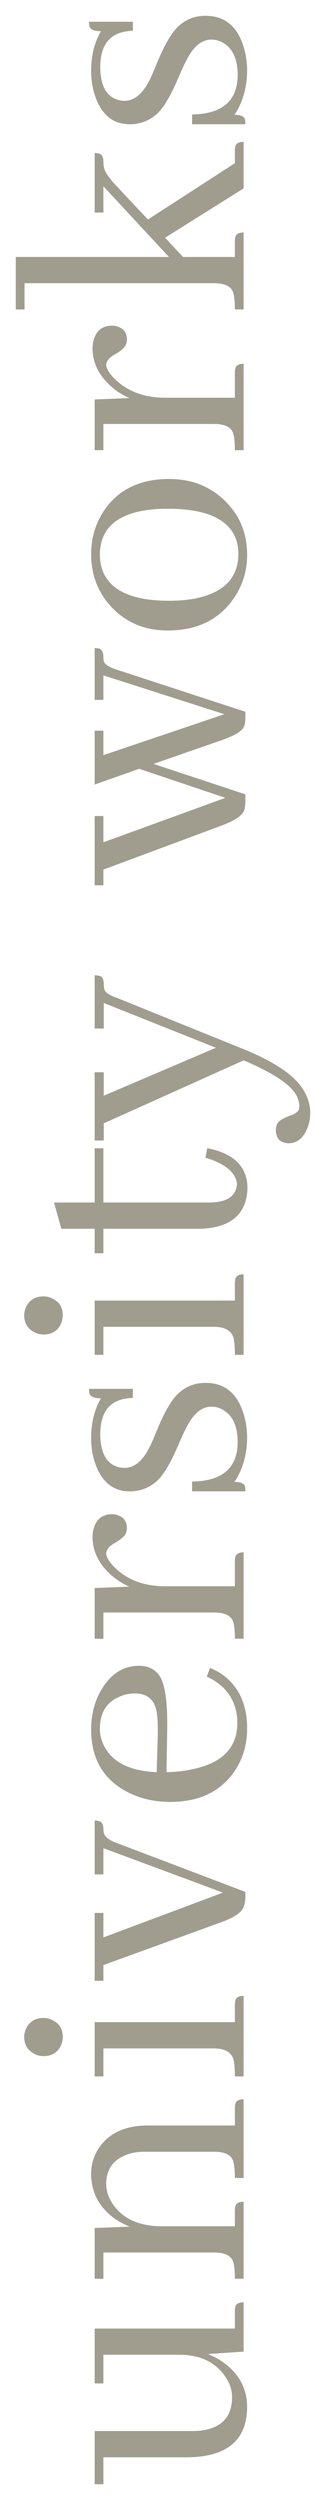 <svg width="62" height="475" viewBox="0 0 62 475" fill="none" xmlns="http://www.w3.org/2000/svg">
<g filter="url(#filter0_f)">
<path d="M44.667 439.09L44.667 442.415L18 442.415L18 452.853L19.667 452.853L19.667 447.401L34.067 447.401C38.067 447.401 41 448.797 42.867 451.589C43.711 452.83 44.133 454.116 44.133 455.445C44.133 459.08 42.267 461.185 38.533 461.761C37.911 461.85 37.245 461.894 36.533 461.894L18 461.894L18 472L19.667 472L19.667 466.881L35.533 466.881C43.133 466.836 46.956 463.667 47 457.373C47 454.049 45.645 451.323 42.933 449.196C41.911 448.398 40.778 447.755 39.533 447.268L46.333 446.803L46.333 437.428C45.356 437.428 44.822 437.761 44.733 438.426C44.689 438.603 44.667 438.824 44.667 439.09Z" fill="#A09C8E"/>
<path d="M44.667 419.993L44.667 422.985L30.267 422.985C26.133 422.852 23.156 421.39 21.333 418.597C20.578 417.401 20.2 416.182 20.2 414.941C20.2 412.237 21.467 410.398 24 409.423C25.022 409.024 26.178 408.824 27.467 408.824L40.667 408.824C42.711 408.824 43.933 409.4 44.333 410.553C44.556 411.218 44.667 412.303 44.667 413.81L46.333 413.81L46.333 398.852C45.356 398.852 44.822 399.184 44.733 399.849C44.689 400.026 44.667 400.248 44.667 400.514L44.667 403.838L28.133 403.838C23.689 403.838 20.511 405.367 18.6 408.425C17.756 409.844 17.333 411.373 17.333 413.013C17.333 416.293 18.644 418.996 21.267 421.124C22.289 421.922 23.422 422.564 24.667 423.052L18 423.318L18 432.958L19.667 432.958L19.667 427.972L40.667 427.972C42.711 427.972 43.933 428.548 44.333 429.7C44.556 430.365 44.667 431.451 44.667 432.958L46.333 432.958L46.333 418.331C45.356 418.331 44.822 418.664 44.733 419.329C44.689 419.506 44.667 419.728 44.667 419.993Z" fill="#A09C8E"/>
<path d="M44.667 380.885L44.667 384.209L18 384.209L18 394.514L19.667 394.514L19.667 389.195L40.667 389.195C42.711 389.195 43.956 389.882 44.4 391.256C44.578 391.921 44.667 393.007 44.667 394.514L46.333 394.514L46.333 379.223C45.356 379.223 44.822 379.555 44.733 380.22C44.689 380.442 44.667 380.663 44.667 380.885ZM8.267 383.411C6.711 383.411 5.6 384.098 4.933 385.472C4.711 386.004 4.6 386.514 4.6 387.001C4.6 388.553 5.311 389.661 6.733 390.326C7.222 390.547 7.733 390.658 8.267 390.658C9.911 390.658 11.044 389.927 11.667 388.464C11.844 387.977 11.933 387.489 11.933 387.001C11.933 385.45 11.222 384.364 9.8 383.744C9.311 383.522 8.8 383.411 8.267 383.411Z" fill="#A09C8E"/>
<path d="M19.667 363.45L18 363.45L18 376.348L19.667 376.348L19.667 373.356L42 365.245C44.489 364.359 45.933 363.384 46.333 362.32C46.556 361.788 46.667 361.123 46.667 360.325L46.667 359.461L22 350.087C20.622 349.555 19.867 348.912 19.733 348.159C19.689 347.937 19.667 347.738 19.667 347.56C19.667 346.585 19.333 346.053 18.667 345.965C18.444 345.92 18.222 345.898 18 345.898L18 356.137L19.667 356.137L19.667 351.151L42.4 359.594L19.667 368.104L19.667 363.45Z" fill="#A09C8E"/>
<path d="M19 328.464C19 325.361 20.311 323.3 22.933 322.281C23.778 321.926 24.689 321.749 25.667 321.749C27.889 321.749 29.244 322.812 29.733 324.94C29.956 326.048 30.044 327.621 30 329.66L29.8 336.708C24.689 336.486 21.356 334.824 19.8 331.721C19.267 330.702 19 329.616 19 328.464ZM39.933 316.895L39.333 318.557C42.711 320.109 44.622 322.613 45.067 326.07C45.111 326.513 45.133 326.934 45.133 327.333C45.133 331.987 42.356 334.912 36.8 336.109C35.245 336.464 33.533 336.663 31.667 336.708L31.8 328.729C31.889 323.322 31.378 319.843 30.267 318.291C29.378 317.095 28.111 316.496 26.467 316.496C23.444 316.496 21.044 318.026 19.267 321.084C17.978 323.256 17.333 325.76 17.333 328.596C17.333 334.137 19.644 338.104 24.267 340.497C26.667 341.738 29.378 342.359 32.4 342.359C37.911 342.359 42 340.386 44.667 336.442C46.222 334.093 47 331.411 47 328.397C47 323.61 45.267 320.087 41.8 317.826C41.178 317.471 40.556 317.161 39.933 316.895Z" fill="#A09C8E"/>
<path d="M44.667 296.602L44.667 301.389L31.4 301.389C27.356 301.389 24.111 300.148 21.667 297.665C20.733 296.69 20.244 295.87 20.2 295.206C20.2 294.452 20.756 293.765 21.867 293.145C23.111 292.435 23.822 291.771 24 291.15C24.089 290.884 24.133 290.618 24.133 290.352C24.133 289.023 23.489 288.18 22.2 287.826C21.933 287.737 21.667 287.693 21.4 287.693C19.4 287.693 18.178 288.712 17.733 290.751C17.644 291.194 17.6 291.615 17.6 292.014C17.6 294.674 18.733 297.045 21 299.128C22.067 300.103 23.267 300.879 24.6 301.455L18 301.721L18 311.361L19.667 311.361L19.667 306.375L40.667 306.375C42.711 306.375 43.933 306.951 44.333 308.103C44.556 308.768 44.667 309.854 44.667 311.361L46.333 311.361L46.333 294.94C45.356 294.94 44.822 295.272 44.733 295.937C44.689 296.114 44.667 296.336 44.667 296.602Z" fill="#A09C8E"/>
<path d="M45.2 274.048C45.2 270.989 44.267 268.928 42.4 267.865C41.733 267.466 41 267.266 40.2 267.266C38.333 267.266 36.733 268.618 35.4 271.322C35.089 271.898 34.644 272.851 34.067 274.181C32.556 277.815 31.133 280.231 29.8 281.427C28.333 282.713 26.622 283.355 24.667 283.355C21.6 283.355 19.444 281.671 18.2 278.303C17.622 276.751 17.333 275.067 17.333 273.25C17.333 270.325 17.956 267.798 19.2 265.671C17.911 265.671 17.178 265.36 17 264.74C16.956 264.474 16.933 264.186 16.933 263.876L25.267 263.876L25.267 265.604C21.178 265.693 19.111 267.953 19.067 272.386C19.067 275.71 20.044 277.771 22 278.569C22.533 278.79 23.089 278.901 23.667 278.901C25.578 278.901 27.2 277.527 28.533 274.779C28.844 274.158 29.267 273.183 29.8 271.854C31.267 268.264 32.667 265.87 34 264.673C35.422 263.388 37.111 262.745 39.067 262.745C42.667 262.745 45.067 264.651 46.267 268.463C46.756 269.926 47 271.521 47 273.25C46.956 276.441 46.156 279.211 44.6 281.56C45.756 281.56 46.422 281.848 46.6 282.425C46.645 282.691 46.667 283.001 46.667 283.355L36.533 283.355L36.533 281.494C42.267 281.405 45.156 278.923 45.2 274.048Z" fill="#A09C8E"/>
<path d="M44.667 243.781L44.667 247.106L18 247.106L18 257.411L19.667 257.411L19.667 252.092L40.667 252.092C42.711 252.092 43.956 252.779 44.4 254.153C44.578 254.818 44.667 255.904 44.667 257.411L46.333 257.411L46.333 242.119C45.356 242.119 44.822 242.452 44.733 243.117C44.689 243.338 44.667 243.56 44.667 243.781ZM8.267 246.308C6.711 246.308 5.6 246.995 4.933 248.369C4.711 248.901 4.6 249.41 4.6 249.898C4.6 251.449 5.311 252.557 6.733 253.222C7.222 253.444 7.733 253.555 8.267 253.555C9.911 253.555 11.044 252.823 11.667 251.361C11.844 250.873 11.933 250.386 11.933 249.898C11.933 248.347 11.222 247.261 9.8 246.64C9.311 246.419 8.8 246.308 8.267 246.308Z" fill="#A09C8E"/>
<path d="M19.667 238.114L19.667 233.46L38.467 233.46C44.022 233.15 46.889 230.602 47.067 225.815C47.067 221.737 44.556 219.189 39.533 218.169C39.489 218.169 39.444 218.169 39.4 218.169L39.067 219.964C42.756 221.072 44.756 222.69 45.067 224.818C44.978 227.211 43.267 228.43 39.933 228.474L19.667 228.474L19.667 218.169L18 218.169L18 228.474L10.267 228.474L11.667 233.46L18 233.46L18 238.114L19.667 238.114Z" fill="#A09C8E"/>
<path d="M56.933 210.308C56.933 211.017 56.4 211.549 55.333 211.904C54 212.391 53.178 212.857 52.867 213.3C52.6 213.699 52.467 214.164 52.467 214.696C52.467 216.114 53.089 216.934 54.333 217.156C54.511 217.2 54.667 217.222 54.8 217.222C56.489 217.222 57.711 216.247 58.467 214.297C58.822 213.411 59 212.48 59 211.505C59 208.003 56.844 204.967 52.533 202.396C50.8 201.333 48.733 200.313 46.333 199.338L22 189.498C20.756 189.055 20.044 188.568 19.867 188.036C19.778 187.726 19.733 187.371 19.733 186.972C19.733 186.086 19.489 185.576 19 185.443C18.733 185.354 18.4 185.31 18 185.31L18 195.416L19.733 195.416L19.733 190.562L41.067 199.072L19.733 208.181L19.733 203.726L18 203.726L18 216.69L19.733 216.69L19.733 213.433L46.333 201.466C52.2 203.948 55.6 206.275 56.533 208.446C56.8 209.067 56.933 209.687 56.933 210.308Z" fill="#A09C8E"/>
<path d="M19.667 155.046L18 155.046L18 168.21L19.667 168.21L19.667 165.219L42 156.908C44.533 155.977 46 155.024 46.4 154.049C46.578 153.562 46.667 152.963 46.667 152.254L46.667 150.924L29.2 145.14L42 140.686C44.489 139.844 45.956 138.979 46.4 138.093C46.578 137.65 46.667 137.051 46.667 136.298L46.667 135.234L22.067 127.19C20.689 126.746 19.911 126.215 19.733 125.594C19.689 125.372 19.667 125.129 19.667 124.863C19.667 123.888 19.355 123.334 18.733 123.201C18.511 123.156 18.267 123.134 18 123.134L18 132.974L19.667 132.974L19.667 128.32L42.667 135.7L19.667 143.478L19.667 138.824L18 138.824L18 149.063L26.467 146.071L42.867 151.589L19.667 160.033L19.667 155.046Z" fill="#A09C8E"/>
<path d="M32.133 114.143C25.244 114.143 21.044 112.259 19.533 108.492C19.178 107.517 19 106.497 19 105.433C19 100.514 22.111 97.655 28.333 96.857C29.4 96.724 30.578 96.657 31.867 96.657C39.333 96.657 43.711 98.696 45 102.774C45.222 103.572 45.333 104.392 45.333 105.234C45.333 109.71 42.667 112.525 37.333 113.677C35.778 113.988 34.044 114.143 32.133 114.143ZM17.333 105.234C17.333 109.489 18.8 113.035 21.733 115.871C24.444 118.486 27.822 119.794 31.867 119.794C37.467 119.794 41.667 117.755 44.467 113.677C46.156 111.195 47 108.447 47 105.433C47 101.178 45.489 97.655 42.467 94.862C39.711 92.292 36.267 91.006 32.133 91.006C26.533 91.006 22.378 93.067 19.667 97.189C18.111 99.627 17.333 102.309 17.333 105.234Z" fill="#A09C8E"/>
<path d="M44.667 70.779L44.667 75.566L31.4 75.566C27.355 75.566 24.111 74.325 21.667 71.843C20.733 70.868 20.244 70.048 20.2 69.383C20.2 68.63 20.756 67.943 21.867 67.322C23.111 66.613 23.822 65.948 24 65.328C24.089 65.062 24.133 64.796 24.133 64.53C24.133 63.2 23.489 62.358 22.2 62.003C21.933 61.915 21.667 61.87 21.4 61.87C19.4 61.87 18.178 62.89 17.733 64.929C17.644 65.372 17.6 65.793 17.6 66.192C17.6 68.851 18.733 71.222 21 73.306C22.067 74.281 23.267 75.056 24.6 75.632L18 75.898L18 85.539L19.667 85.539L19.667 80.552L40.667 80.552C42.711 80.552 43.933 81.129 44.333 82.281C44.556 82.946 44.667 84.032 44.667 85.539L46.333 85.539L46.333 69.117C45.356 69.117 44.822 69.45 44.733 70.114C44.689 70.292 44.667 70.513 44.667 70.779Z" fill="#A09C8E"/>
<path d="M44.667 45.832L44.667 48.824L34.8 48.824L31.4 45.167L46.333 35.793L46.333 26.95C45.356 26.95 44.822 27.283 44.733 27.948C44.689 28.125 44.667 28.346 44.667 28.612L44.667 31.006L28.133 41.71L22.267 35.46C20.8 33.909 19.978 32.734 19.8 31.936C19.711 31.582 19.667 31.183 19.667 30.74C19.667 29.765 19.333 29.233 18.667 29.144C18.444 29.1 18.222 29.078 18 29.078L18 40.38L19.667 40.38L19.667 35.394L32.133 48.824L3 48.824L3 58.796L4.667 58.796L4.667 53.81L40.667 53.81C42.711 53.81 43.933 54.386 44.333 55.538C44.556 56.203 44.667 57.289 44.667 58.796L46.333 58.796L46.333 44.17C45.356 44.17 44.822 44.502 44.733 45.167C44.689 45.344 44.667 45.566 44.667 45.832Z" fill="#A09C8E"/>
<path d="M45.2 14.302C45.2 11.244 44.267 9.183 42.4 8.119C41.733 7.72 41 7.521 40.2 7.521C38.333 7.521 36.733 8.873 35.4 11.576C35.089 12.153 34.644 13.106 34.067 14.435C32.556 18.07 31.133 20.485 29.8 21.682C28.333 22.967 26.622 23.61 24.667 23.61C21.6 23.61 19.444 21.926 18.2 18.557C17.622 17.006 17.333 15.322 17.333 13.505C17.333 10.579 17.956 8.053 19.2 5.925C17.911 5.925 17.178 5.615 17 4.995C16.956 4.729 16.933 4.44 16.933 4.13L25.267 4.13L25.267 5.859C21.178 5.947 19.111 8.208 19.067 12.64C19.067 15.964 20.044 18.025 22 18.823C22.533 19.045 23.089 19.156 23.667 19.156C25.578 19.156 27.2 17.782 28.533 15.034C28.844 14.413 29.267 13.438 29.8 12.108C31.267 8.518 32.667 6.125 34 4.928C35.422 3.643 37.111 3 39.067 3C42.667 3 45.067 4.906 46.267 8.718C46.756 10.18 47 11.776 47 13.505C46.956 16.696 46.156 19.466 44.6 21.815C45.756 21.815 46.422 22.103 46.6 22.679C46.644 22.945 46.667 23.256 46.667 23.61L36.533 23.61L36.533 21.748C42.267 21.66 45.156 19.178 45.2 14.302Z" fill="#A09C8E"/>
</g>
<defs>
<filter id="filter0_f" x="-2.00272e-05" y="-1.52588e-05" width="62" height="475" filterUnits="userSpaceOnUse" color-interpolation-filters="sRGB">
<feFlood flood-opacity="0" result="BackgroundImageFix"/>
<feBlend mode="normal" in="SourceGraphic" in2="BackgroundImageFix" result="shape"/>
<feGaussianBlur stdDeviation="1.5" result="effect1_foregroundBlur"/>
</filter>
</defs>
</svg>
